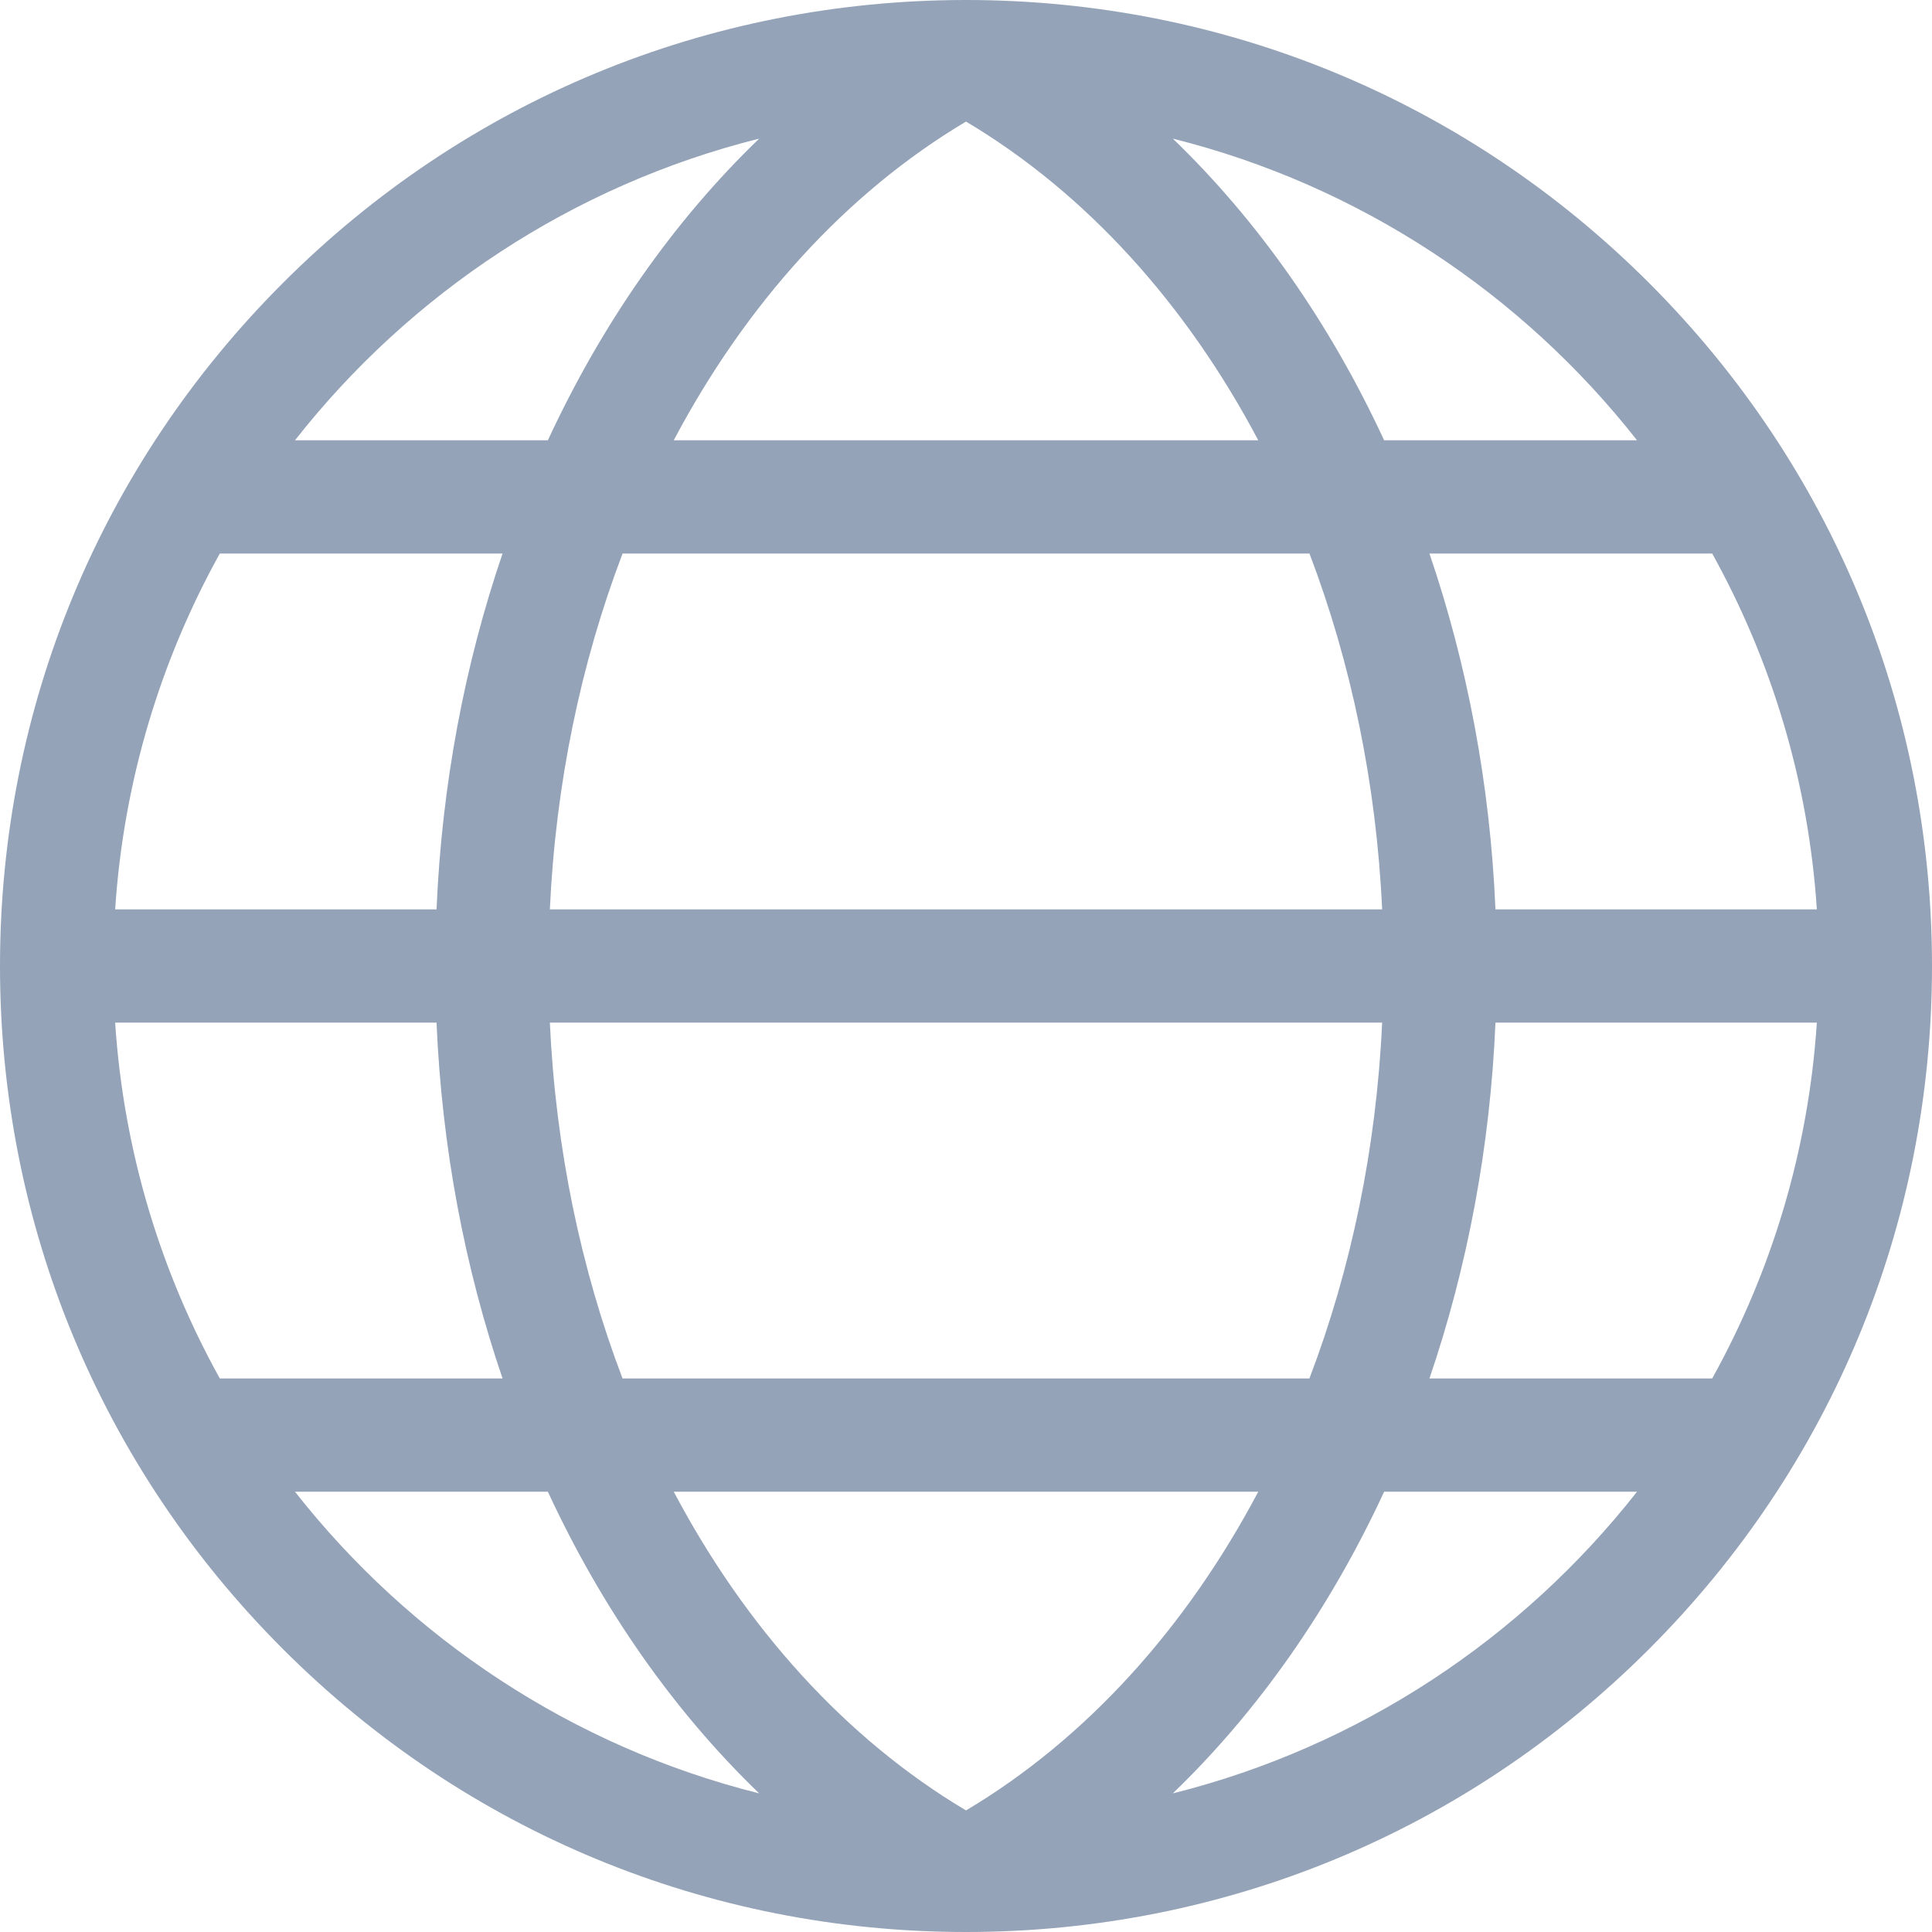 <svg width="40" height="40" viewBox="0 0 40 40" fill="none" xmlns="http://www.w3.org/2000/svg">
<path d="M34.142 5.858C30.365 2.08 25.342 0 20 0H20C14.658 0 9.635 2.08 5.858 5.858C2.08 9.635 0 14.658 0 20C0 25.342 2.08 30.365 5.858 34.142C9.635 37.92 14.658 40 20 40C25.342 40 30.365 37.92 34.142 34.142C37.92 30.365 40 25.342 40 20C40 14.658 37.92 9.635 34.142 5.858ZM35.449 28.54H29.595C30.379 26.242 30.852 23.754 30.962 21.172H37.616C37.441 23.831 36.675 26.33 35.449 28.54ZM20 37.483C17.506 35.998 15.437 33.698 13.949 30.884H26.051C24.563 33.698 22.494 35.998 20 37.483ZM12.889 28.54C12.028 26.279 11.505 23.783 11.384 21.172H28.616C28.495 23.783 27.972 26.279 27.11 28.54H12.889ZM2.384 21.172H9.038C9.148 23.754 9.621 26.242 10.405 28.54H4.551C3.325 26.33 2.559 23.831 2.384 21.172ZM4.551 11.46H10.405C9.621 13.758 9.148 16.246 9.038 18.828H2.384C2.559 16.169 3.325 13.67 4.551 11.46ZM20 2.517C22.494 4.001 24.563 6.302 26.051 9.116H13.949C15.437 6.302 17.506 4.001 20 2.517ZM27.111 11.46C27.972 13.721 28.495 16.217 28.616 18.828H11.384C11.505 16.217 12.028 13.721 12.89 11.46H27.111ZM37.616 18.828H30.962C30.852 16.246 30.379 13.758 29.595 11.46H35.449C36.675 13.67 37.441 16.169 37.616 18.828ZM28.657 9.116C27.543 6.71 26.061 4.584 24.282 2.87C28.143 3.835 31.506 6.075 33.893 9.116H28.657ZM15.718 2.87C13.939 4.584 12.457 6.71 11.343 9.116H6.107C8.494 6.075 11.857 3.835 15.718 2.87ZM11.343 30.884C12.457 33.29 13.939 35.416 15.718 37.13C11.857 36.165 8.494 33.925 6.107 30.884H11.343ZM24.282 37.13C26.061 35.416 27.543 33.29 28.657 30.884H33.893C31.506 33.925 28.143 36.165 24.282 37.13Z" fill="#94A3B8"/>
</svg>
